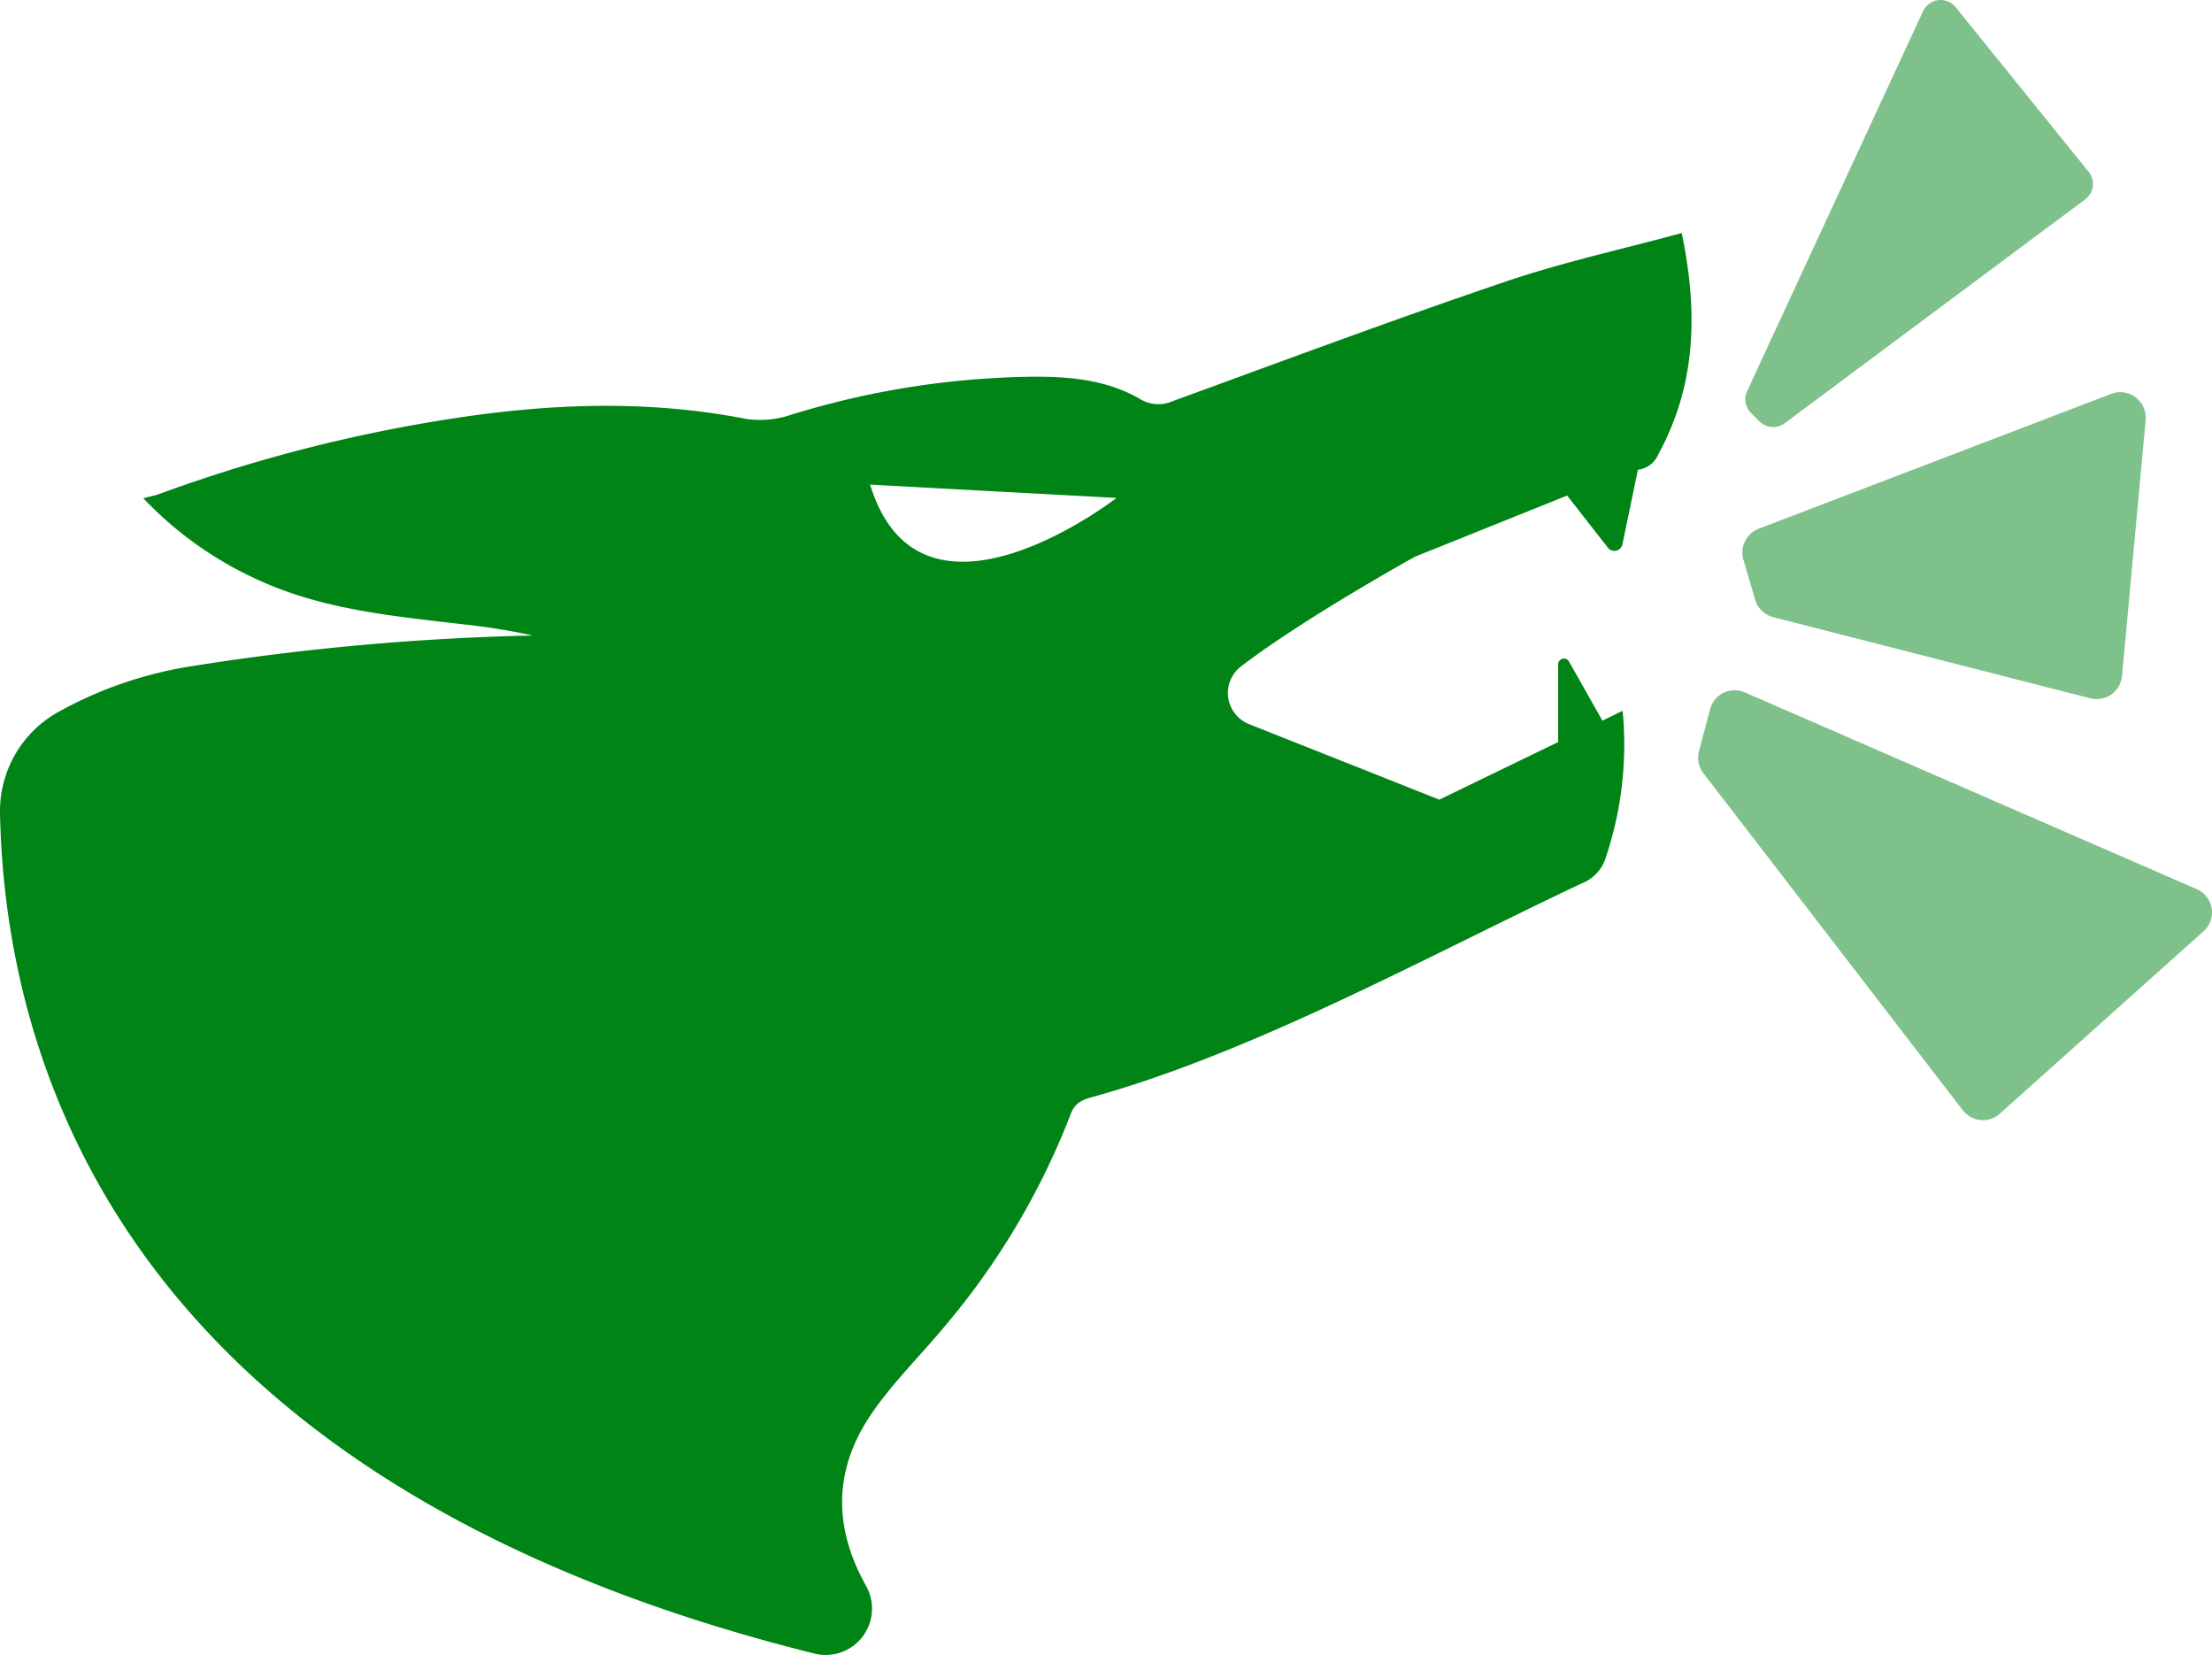 <svg xmlns="http://www.w3.org/2000/svg" width="283.05" height="211.719" viewBox="0 0 283.05 211.719"><defs><style>.a,.b{fill:#008416;}.a{opacity:0.5;}</style></defs><g transform="translate(-879.337 -2303.601)"><path class="a" d="M1379.125,2377.206l22.518-48.613a2.473,2.473,0,0,1,4.168-.514l17.017,21.058a2.473,2.473,0,0,1-.446,3.538l-38.444,28.633a2.473,2.473,0,0,1-3.217-.225l-1.09-1.08A2.474,2.474,0,0,1,1379.125,2377.206Z" transform="translate(-276.229 -23.56)"/><path class="a" d="M1380.6,2396.8l45.1-17.248a3.261,3.261,0,0,1,4.412,3.346l-3.028,32.741a3.262,3.262,0,0,1-4.056,2.859l-40.57-10.379a3.259,3.259,0,0,1-2.32-2.24l-1.5-5.114A3.261,3.261,0,0,1,1380.6,2396.8Z" transform="translate(-276.214 -25.563)"/><path class="a" d="M1378.578,2419.254l57.849,25.179a3.24,3.24,0,0,1,.867,5.385l-26.074,23.344a3.241,3.241,0,0,1-4.729-.437l-33.2-43.125a3.245,3.245,0,0,1-.565-2.8l1.425-5.4A3.241,3.241,0,0,1,1378.578,2419.254Z" transform="translate(-275.988 -27.084)"/><path class="b" d="M1361.845,2358.162c-7.619,2.072-15.224,3.734-22.552,6.219-14.278,4.841-28.41,10.116-42.575,15.287a4.532,4.532,0,0,1-4.275-.324c-4.22-2.413-8.969-2.839-13.69-2.8a108.981,108.981,0,0,0-30.861,4.861,12.348,12.348,0,0,1-5.694.549c-13.061-2.561-26.089-1.956-39.1.17a194.362,194.362,0,0,0-36.007,9.4c-.552.2-1.139.312-2.1.569a46.838,46.838,0,0,0,14.485,10.351c8.394,3.911,17.462,4.717,26.477,5.779a81.069,81.069,0,0,1,8.862,1.428,321.409,321.409,0,0,0-43.774,3.945,51.451,51.451,0,0,0-16.944,5.844,14.514,14.514,0,0,0-7.445,13c.68,32.667,16.283,85.541,104.191,107.444a5.93,5.93,0,0,0,6.7-8.527l-.054-.1c-3.873-6.884-4.579-14.39.719-22.106,2.651-3.863,6.051-7.208,9.073-10.822a94.683,94.683,0,0,0,16.371-27.443c.66-1.755,1.967-1.962,3.314-2.342,20.581-5.813,42.753-18.078,62.1-27.19a5.163,5.163,0,0,0,3.087-3.382,45.257,45.257,0,0,0,2.129-18.686l-2.588,1.254-4.271-7.557a.744.744,0,0,0-1.392.366v9.935l-15.2,7.364-24.355-9.662a4.281,4.281,0,0,1-1.027-7.377c8-6.145,22.263-14.038,22.263-14.038l19.472-7.825,5.219,6.675a1.048,1.048,0,0,0,1.852-.432l1.985-9.543a3.282,3.282,0,0,0,2.641-2.041C1363.694,2377.571,1363.947,2368.282,1361.845,2358.162Zm-103.851,32.187,31.531,1.7S1264.46,2411.5,1257.994,2390.349Z" transform="translate(-267.313 -24.75)"/></g></svg>